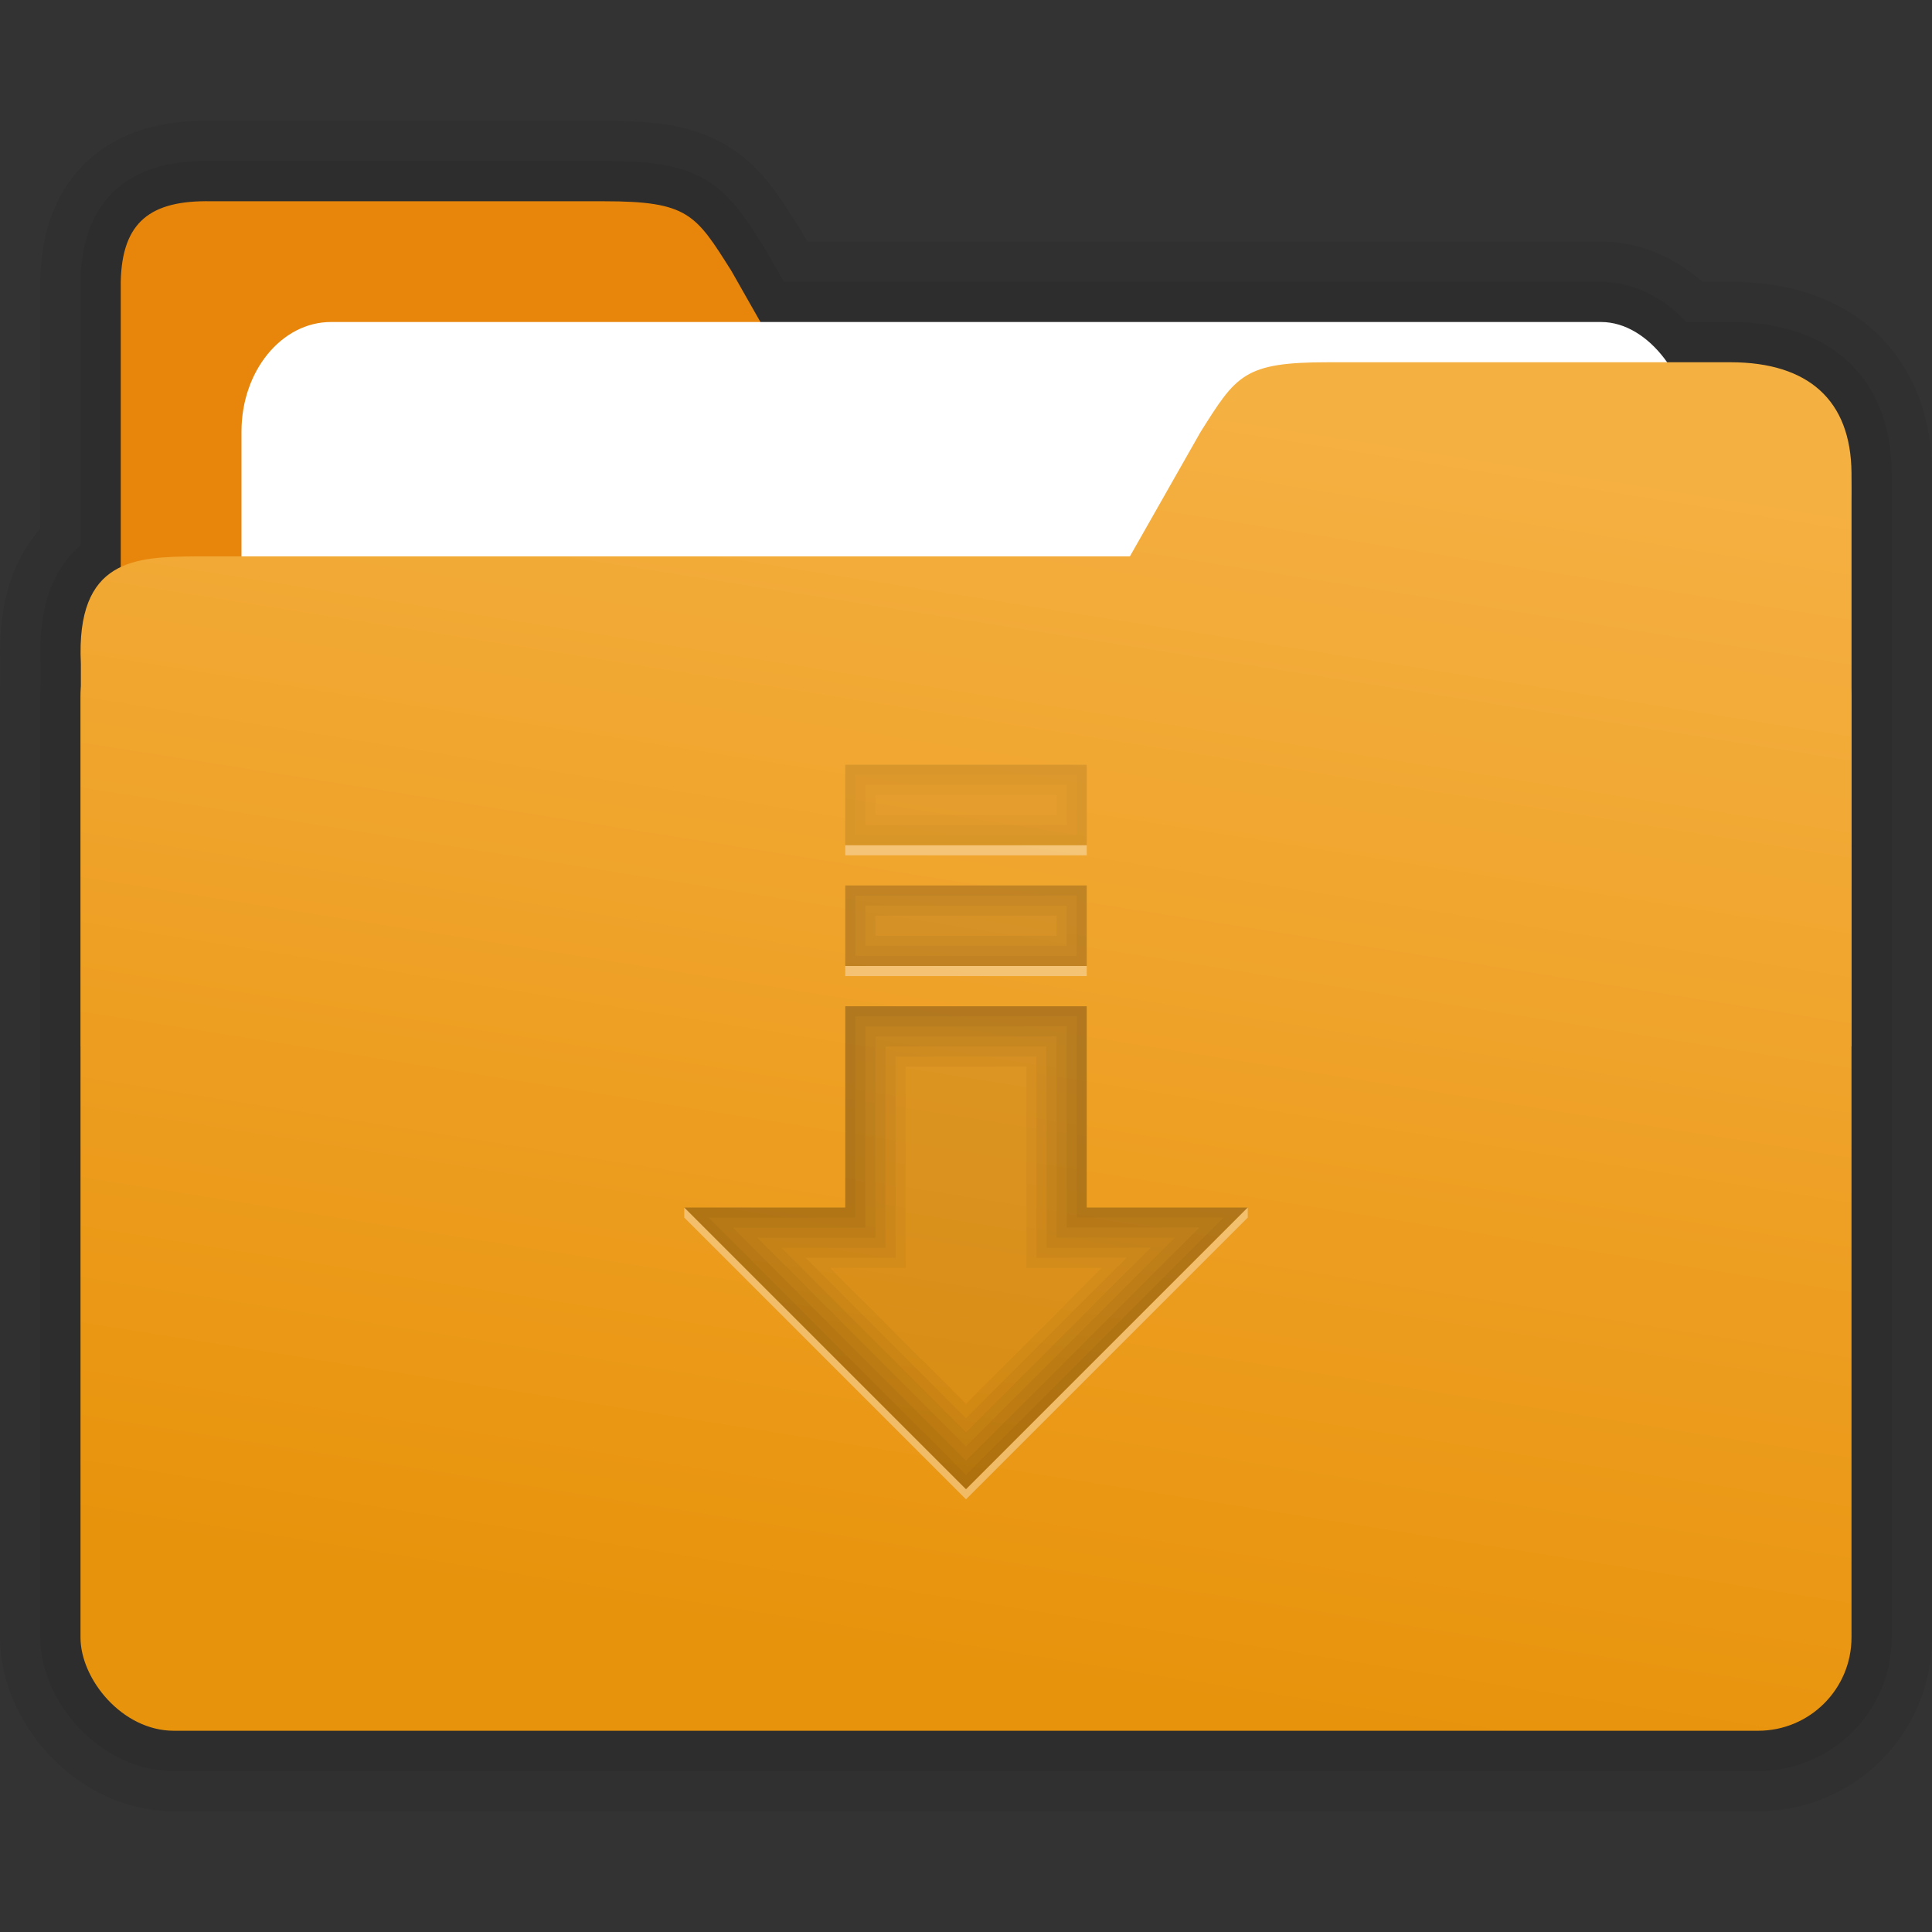 <?xml version="1.0" encoding="UTF-8" standalone="no"?>
<!-- Created with Inkscape (http://www.inkscape.org/) -->

<svg
   xmlns:dc="http://purl.org/dc/elements/1.1/"
   xmlns:cc="http://creativecommons.org/ns#"
   xmlns:rdf="http://www.w3.org/1999/02/22-rdf-syntax-ns#"
   xmlns:svg="http://www.w3.org/2000/svg"
   xmlns="http://www.w3.org/2000/svg"
   xmlns:xlink="http://www.w3.org/1999/xlink"
   xmlns:sodipodi="http://sodipodi.sourceforge.net/DTD/sodipodi-0.dtd"
   xmlns:inkscape="http://www.inkscape.org/namespaces/inkscape"
   width="48"
   height="48"
   id="svg4230"
   version="1.1"
   inkscape:version="0.48.4 r9939"
   sodipodi:docname="folder-download.svg">
  <rect width="100%" height="100%" fill="#333333" stroke="none"/>
  <defs
     id="defs4232">
    <linearGradient
       y2="1029.48"
       x2="44.957"
       y1="1029.48"
       x1="2.925"
       gradientTransform="matrix(0.81,0,0,0.81,-1101.953,-808.484)"
       gradientUnits="userSpaceOnUse"
       id="linearGradient4053"
       xlink:href="#linearGradient3419"
       inkscape:collect="always" />
    <linearGradient
       id="linearGradient3419"
       inkscape:collect="always">
      <stop
         id="stop3421"
         offset="0"
         style="stop-color:#d3d3d4;stop-opacity:1" />
      <stop
         id="stop3423"
         offset="1"
         style="stop-color:#f4f4f4;stop-opacity:1" />
    </linearGradient>
    <linearGradient
       y2="1029.48"
       x2="44.957"
       y1="1029.48"
       x1="2.925"
       gradientTransform="matrix(0.69,0,0,0.69,-1099.096,-686.06)"
       gradientUnits="userSpaceOnUse"
       id="linearGradient4055"
       xlink:href="#linearGradient3419"
       inkscape:collect="always" />
    <linearGradient
       y2="1031.287"
       x2="41.929"
       y1="1031.287"
       x1="2.928"
       gradientTransform="matrix(0,-1,1,0,-1004.362,1106.525)"
       gradientUnits="userSpaceOnUse"
       id="linearGradient4057"
       xlink:href="#linearGradient4019"
       inkscape:collect="always" />
    <linearGradient
       id="linearGradient4019"
       inkscape:collect="always">
      <stop
         id="stop4021"
         offset="0"
         style="stop-color:#4292cc;stop-opacity:1" />
      <stop
         id="stop4023"
         offset="1"
         style="stop-color:#a7d7f3;stop-opacity:1" />
    </linearGradient>
    <linearGradient
       inkscape:collect="always"
       xlink:href="#linearGradient3823"
       id="linearGradient3829"
       x1="31.875"
       y1="1014.737"
       x2="26.875"
       y2="1046.237"
       gradientUnits="userSpaceOnUse" />
    <linearGradient
       inkscape:collect="always"
       id="linearGradient3823">
      <stop
         style="stop-color:#f5b042;stop-opacity:1"
         offset="0"
         id="stop3825" />
      <stop
         style="stop-color:#e8930c;stop-opacity:1"
         offset="1"
         id="stop3827" />
    </linearGradient>
    <linearGradient
       y2="1046.237"
       x2="26.875"
       y1="1014.737"
       x1="31.875"
       gradientUnits="userSpaceOnUse"
       id="linearGradient4005"
       xlink:href="#linearGradient3823"
       inkscape:collect="always" />
    <linearGradient
       y2="1046.237"
       x2="26.875"
       y1="1014.737"
       x1="31.875"
       gradientUnits="userSpaceOnUse"
       id="linearGradient4007"
       xlink:href="#linearGradient3823"
       inkscape:collect="always" />
    <clipPath
       clipPathUnits="userSpaceOnUse"
       id="clipPath4189">
      <path
         style="fill:#2d2d2d;fill-opacity:1;stroke:none"
         d="m 21,25 6,0 0,5 4,0 -7,7 -7,-7 4,0 z"
         id="path4191"
         inkscape:connector-curvature="0"
         sodipodi:nodetypes="cccccccc" />
    </clipPath>
    <clipPath
       clipPathUnits="userSpaceOnUse"
       id="clipPath4774">
      <rect
         ry="0"
         rx="0"
         y="1026.362"
         x="21"
         height="2"
         width="6"
         id="rect4776"
         style="fill:#2d2d2d;fill-opacity:1;stroke:none" />
    </clipPath>
  </defs>
  <sodipodi:namedview
     id="base"
     pagecolor="#ffffff"
     bordercolor="#666666"
     borderopacity="1.0"
     inkscape:pageopacity="0.0"
     inkscape:pageshadow="2"
     inkscape:zoom="11.313709"
     inkscape:cx="25.753235"
     inkscape:cy="20.310173"
     inkscape:document-units="px"
     inkscape:current-layer="layer1"
     showgrid="false"
     inkscape:showpageshadow="false"
     borderlayer="true"
     inkscape:window-width="1440"
     inkscape:window-height="839"
     inkscape:window-x="0"
     inkscape:window-y="25"
     inkscape:window-maximized="1"
     showguides="false"
     inkscape:guide-bbox="true">
    <sodipodi:guide
       orientation="0,1"
       position="44.848,45.305"
       id="guide7743" />
    <sodipodi:guide
       orientation="0,1"
       position="45.051,45.598"
       id="guide7745" />
    <sodipodi:guide
       orientation="0,1"
       position="44.953,46.199"
       id="guide7747" />
    <sodipodi:guide
       orientation="0,1"
       position="44.91,45.895"
       id="guide7749" />
    <sodipodi:guide
       orientation="0,1"
       position="44.426,45.012"
       id="guide7751" />
    <sodipodi:guide
       orientation="0,1"
       position="59.364,1.801"
       id="guide7760" />
    <sodipodi:guide
       orientation="0,1"
       position="59.352,2.102"
       id="guide7762" />
    <sodipodi:guide
       orientation="0,1"
       position="59.582,2.402"
       id="guide7764" />
    <sodipodi:guide
       orientation="0,1"
       position="59.539,2.703"
       id="guide7766" />
    <sodipodi:guide
       orientation="0,1"
       position="61.27,3"
       id="guide7768" />
    <sodipodi:guide
       orientation="0,1"
       position="64.266,5.492"
       id="guide7782" />
    <sodipodi:guide
       orientation="1,0"
       position="-9.688,26.875"
       id="guide4820" />
    <sodipodi:guide
       orientation="1,0"
       position="-9.688,26.875"
       id="guide4822" />
    <inkscape:grid
       type="xygrid"
       id="grid4824" />
  </sodipodi:namedview>
  <g
     inkscape:label="Capa 1"
     inkscape:groupmode="layer"
     id="layer1"
     transform="translate(0,-1004.362)">
    <g
       id="g7947">
      <g
         id="g4578"
         transform="translate(51.875,-20.375)"
         style="opacity:0.06;fill:#000000;fill-opacity:1;stroke:#000000;stroke-width:4;stroke-miterlimit:4;stroke-opacity:1;stroke-dasharray:none">
        <path
           style="fill:#000000;fill-opacity:1;stroke:#000000;stroke-width:4;stroke-miterlimit:4;stroke-opacity:1;stroke-dasharray:none"
           d="m -48.875,1046.738 0,-15 c 0.032,-1.487 0.737,-2.029 2.249,-2 l 9.748,0 c 2.104,-1e-4 2.284,0.319 3.177,1.735 l 1.754,3.088 23.197,0 c 1.502,0.013 2.992,0.046 2.866,2.665 l 0,9.512 z"
           id="path4580"
           inkscape:connector-curvature="0"
           sodipodi:nodetypes="cccccccccc" />
        <rect
           style="fill:#000000;fill-opacity:1;stroke:#000000;stroke-width:4;stroke-miterlimit:4;stroke-opacity:1;stroke-dasharray:none"
           id="rect4582"
           width="36"
           height="22"
           x="-45.875"
           y="1032.738"
           rx="2.225"
           ry="2.72" />
        <g
           id="g4584"
           style="fill:#000000;fill-opacity:1;stroke:#000000;stroke-width:4;stroke-miterlimit:4;stroke-opacity:1;stroke-dasharray:none"
           transform="translate(-51.875,20.376)">
          <rect
             ry="2.318"
             rx="2.318"
             y="1019.362"
             x="2"
             height="28"
             width="44"
             id="rect4586"
             style="fill:#000000;fill-opacity:1;stroke:#000000;stroke-width:4;stroke-miterlimit:4;stroke-opacity:1;stroke-dasharray:none" />
          <path
             style="fill:#000000;fill-opacity:1;stroke:#000000;stroke-width:4;stroke-miterlimit:4;stroke-opacity:1;stroke-dasharray:none"
             d="m 46,1030.362 0,-14.25 c -0.014,-1.818 -1.083,-2.746 -2.999,-2.75 l -9.998,0 c -2.104,-10e-5 -2.284,0.319 -3.177,1.735 l -1.754,3.088 -23.197,0 c -1.502,0.013 -2.992,0.046 -2.866,2.665 l 0,9.512 z"
             id="path4588"
             inkscape:connector-curvature="0"
             sodipodi:nodetypes="cccccccccc" />
        </g>
      </g>
      <g
         style="opacity:0.06;fill:#000000;fill-opacity:1;stroke:#000000;stroke-width:2;stroke-miterlimit:4;stroke-opacity:1;stroke-dasharray:none"
         transform="translate(51.875,-20.375)"
         id="g4509">
        <path
           sodipodi:nodetypes="cccccccccc"
           inkscape:connector-curvature="0"
           id="path4417"
           d="m -48.875,1046.738 0,-15 c 0.032,-1.487 0.737,-2.029 2.249,-2 l 9.748,0 c 2.104,-1e-4 2.284,0.319 3.177,1.735 l 1.754,3.088 23.197,0 c 1.502,0.013 2.992,0.046 2.866,2.665 l 0,9.512 z"
           style="fill:#000000;fill-opacity:1;stroke:#000000;stroke-width:2;stroke-miterlimit:4;stroke-opacity:1;stroke-dasharray:none" />
        <rect
           ry="2.72"
           rx="2.225"
           y="1032.738"
           x="-45.875"
           height="22"
           width="36"
           id="rect4419"
           style="fill:#000000;fill-opacity:1;stroke:#000000;stroke-width:2;stroke-miterlimit:4;stroke-opacity:1;stroke-dasharray:none" />
        <g
           transform="translate(-51.875,20.376)"
           style="fill:#000000;fill-opacity:1;stroke:#000000;stroke-width:2;stroke-miterlimit:4;stroke-opacity:1;stroke-dasharray:none"
           id="g4421">
          <rect
             style="fill:#000000;fill-opacity:1;stroke:#000000;stroke-width:2;stroke-miterlimit:4;stroke-opacity:1;stroke-dasharray:none"
             id="rect4423"
             width="44"
             height="28"
             x="2"
             y="1019.362"
             rx="2.318"
             ry="2.318" />
          <path
             sodipodi:nodetypes="cccccccccc"
             inkscape:connector-curvature="0"
             id="path4425"
             d="m 46,1030.362 0,-14.25 c -0.014,-1.818 -1.083,-2.746 -2.999,-2.75 l -9.998,0 c -2.104,-10e-5 -2.284,0.319 -3.177,1.735 l -1.754,3.088 -23.197,0 c -1.502,0.013 -2.992,0.046 -2.866,2.665 l 0,9.512 z"
             style="fill:#000000;fill-opacity:1;stroke:#000000;stroke-width:2;stroke-miterlimit:4;stroke-opacity:1;stroke-dasharray:none" />
        </g>
      </g>
      <path
         sodipodi:nodetypes="cccccccccc"
         inkscape:connector-curvature="0"
         id="path3813"
         d="m 3,1026.362 0,-15 c 0.032,-1.487 0.737,-2.029 2.249,-2 l 9.748,0 c 2.104,-10e-5 2.284,0.319 3.177,1.735 l 1.754,3.088 23.197,0 c 1.502,0.013 2.992,0.046 2.866,2.665 l 0,9.512 z"
         style="fill:#e8860c;fill-opacity:1;stroke:none" />
      <rect
         ry="2.72"
         rx="2.225"
         y="1012.362"
         x="6"
         height="22"
         width="36"
         id="rect3821"
         style="fill:#ffffff;fill-opacity:1;stroke:none" />
      <g
         style="fill:url(#linearGradient3829);fill-opacity:1"
         id="g3817"
         transform="translate(-9.7699282e-8,-1.7311708e-5)">
        <rect
           style="fill:url(#linearGradient4005);fill-opacity:1;stroke:none"
           id="rect3809"
           width="44"
           height="28"
           x="2"
           y="1019.362"
           rx="2.318"
           ry="2.318" />
        <path
           sodipodi:nodetypes="cccccccccc"
           inkscape:connector-curvature="0"
           id="path3815"
           d="m 46,1030.362 0,-14.25 c -0.014,-1.818 -1.083,-2.746 -2.999,-2.75 l -9.998,0 c -2.104,-10e-5 -2.284,0.319 -3.177,1.735 l -1.754,3.088 -23.197,0 c -1.502,0.013 -2.992,0.046 -2.866,2.665 l 0,9.512 z"
           style="fill:url(#linearGradient4007);fill-opacity:1;stroke:none" />
      </g>
    </g>
    <path
       sodipodi:nodetypes="cccccccc"
       transform="translate(0,1004.362)"
       inkscape:connector-curvature="0"
       id="path4187"
       d="m 21,25 6,0 0,5 4,0 -7,7 -7,-7 4,0 z"
       style="fill:none;fill-opacity:1;stroke:#000000;stroke-opacity:0.039;stroke-width:0.5;stroke-miterlimit:4;stroke-dasharray:none"
       clip-path="url(#clipPath4189)" />
    <rect
       style="fill:none;fill-opacity:1;stroke:#000000;stroke-opacity:0.039;stroke-width:0.5;stroke-miterlimit:4;stroke-dasharray:none"
       id="rect4768"
       width="6"
       height="2"
       x="21"
       y="1026.362"
       rx="0"
       ry="0"
       clip-path="url(#clipPath4774)" />
    <path
       clip-path="url(#clipPath4189)"
       style="fill:none;fill-opacity:1;stroke:#000000;stroke-opacity:0.039;stroke-width:1;stroke-miterlimit:4;stroke-dasharray:none"
       d="m 21,25 6,0 0,5 4,0 -7,7 -7,-7 4,0 z"
       id="path4193"
       inkscape:connector-curvature="0"
       transform="translate(0,1004.362)"
       sodipodi:nodetypes="cccccccc" />
    <path
       sodipodi:nodetypes="cccccccc"
       transform="translate(0,1004.362)"
       inkscape:connector-curvature="0"
       id="path4195"
       d="m 21,25 6,0 0,5 4,0 -7,7 -7,-7 4,0 z"
       style="fill:none;fill-opacity:1;stroke:#000000;stroke-opacity:0.039;stroke-width:1.5;stroke-miterlimit:4;stroke-dasharray:none"
       clip-path="url(#clipPath4189)" />
    <path
       clip-path="url(#clipPath4189)"
       style="fill:none;fill-opacity:1;stroke:#000000;stroke-opacity:0.039;stroke-width:2;stroke-miterlimit:4;stroke-dasharray:none"
       d="m 21,25 6,0 0,5 4,0 -7,7 -7,-7 4,0 z"
       id="path4197"
       inkscape:connector-curvature="0"
       transform="translate(0,1004.362)"
       sodipodi:nodetypes="cccccccc" />
    <path
       sodipodi:nodetypes="cccccccc"
       transform="translate(0,1004.362)"
       inkscape:connector-curvature="0"
       id="path4199"
       d="m 21,25 6,0 0,5 4,0 -7,7 -7,-7 4,0 z"
       style="fill:none;fill-opacity:1;stroke:#000000;stroke-opacity:0.039;stroke-width:2.5;stroke-miterlimit:4;stroke-dasharray:none"
       clip-path="url(#clipPath4189)" />
    <path
       clip-path="url(#clipPath4189)"
       style="fill:none;fill-opacity:1;stroke:#000000;stroke-opacity:0.039;stroke-width:3;stroke-miterlimit:4;stroke-dasharray:none"
       d="m 21,25 6,0 0,5 4,0 -7,7 -7,-7 4,0 z"
       id="path4766"
       inkscape:connector-curvature="0"
       transform="translate(0,1004.362)"
       sodipodi:nodetypes="cccccccc" />
    <rect
       clip-path="url(#clipPath4774)"
       ry="0"
       rx="0"
       y="1026.362"
       x="21"
       height="2"
       width="6"
       id="rect4782"
       style="fill:none;fill-opacity:1;stroke:#000000;stroke-opacity:0.039;stroke-width:1;stroke-miterlimit:4;stroke-dasharray:none" />
    <rect
       style="fill:none;fill-opacity:1;stroke:#000000;stroke-opacity:0.039;stroke-width:1.5;stroke-miterlimit:4;stroke-dasharray:none"
       id="rect4784"
       width="6"
       height="2"
       x="21"
       y="1026.362"
       rx="0"
       ry="0"
       clip-path="url(#clipPath4774)" />
    <rect
       clip-path="url(#clipPath4774)"
       ry="0"
       rx="0"
       y="1026.362"
       x="21"
       height="2"
       width="6"
       id="rect4786"
       style="fill:none;fill-opacity:1;stroke:#000000;stroke-opacity:0.039;stroke-width:2;stroke-miterlimit:4;stroke-dasharray:none" />
    <rect
       clip-path="url(#clipPath4774)"
       ry="0"
       rx="0"
       y="1026.362"
       x="21"
       height="2"
       width="6"
       id="rect4788"
       style="fill:none;stroke:#000000;stroke-width:0.5;stroke-miterlimit:4;stroke-opacity:0.039;stroke-dasharray:none;opacity:0.5"
       transform="translate(0,-3)" />
    <rect
       style="fill:none;stroke:#000000;stroke-width:1;stroke-miterlimit:4;stroke-opacity:0.039;stroke-dasharray:none;opacity:0.5"
       id="rect4790"
       width="6"
       height="2"
       x="21"
       y="1026.362"
       rx="0"
       ry="0"
       clip-path="url(#clipPath4774)"
       transform="translate(0,-3)" />
    <rect
       clip-path="url(#clipPath4774)"
       ry="0"
       rx="0"
       y="1026.362"
       x="21"
       height="2"
       width="6"
       id="rect4792"
       style="fill:none;stroke:#000000;stroke-width:1.5;stroke-miterlimit:4;stroke-opacity:0.039;stroke-dasharray:none;opacity:0.5"
       transform="translate(0,-3)" />
    <rect
       style="fill:none;stroke:#000000;stroke-width:2;stroke-miterlimit:4;stroke-opacity:0.039;stroke-dasharray:none;opacity:0.5"
       id="rect4794"
       width="6"
       height="2"
       x="21"
       y="1026.362"
       rx="0"
       ry="0"
       clip-path="url(#clipPath4774)"
       transform="translate(0,-3)" />
    <path
       style="fill:#ffffff;fill-opacity:1;stroke:none;opacity:0.35"
       d="m 17,30 0,0.25 7,7 7,-7 0,-0.25 -7,7 z"
       id="path4798"
       inkscape:connector-curvature="0"
       transform="translate(0,1004.362)"
       sodipodi:nodetypes="ccccccc" />
    <rect
       ry="0"
       rx="0"
       y="1028.362"
       x="21"
       height="0.25"
       width="6"
       id="rect6123"
       style="opacity:0.35;fill:#ffffff;fill-opacity:1;stroke:none" />
    <rect
       style="opacity:0.35;fill:#ffffff;fill-opacity:1;stroke:none"
       id="rect4818"
       width="6"
       height="0.25"
       x="21"
       y="1025.362"
       rx="0"
       ry="0" />
    <path
       sodipodi:nodetypes="cccccccc"
       transform="translate(0,1004.362)"
       inkscape:connector-curvature="0"
       id="path3887"
       d="m 21,25 6,0 0,5 4,0 -7,7 -7,-7 4,0 z"
       style="fill:#000000;fill-opacity:0.078;stroke:none;stroke-opacity:0.039;stroke-width:3;stroke-miterlimit:4;stroke-dasharray:none"
       clip-path="url(#clipPath4189)" />
    <rect
       style="fill:#000000;fill-opacity:0.078;stroke:none;stroke-opacity:0.039;stroke-width:2;stroke-miterlimit:4;stroke-dasharray:none"
       id="rect4397"
       width="6"
       height="2"
       x="21"
       y="1026.362"
       rx="0"
       ry="0"
       clip-path="url(#clipPath4774)" />
    <rect
       transform="translate(0,-3)"
       clip-path="url(#clipPath4774)"
       ry="0"
       rx="0"
       y="1026.362"
       x="21"
       height="2"
       width="6"
       id="rect4399"
       style="fill:#000000;stroke:none;stroke-width:2;stroke-miterlimit:4;stroke-opacity:0.039;stroke-dasharray:none;opacity:0.5;fill-opacity:0.078" />
  </g>
</svg>
